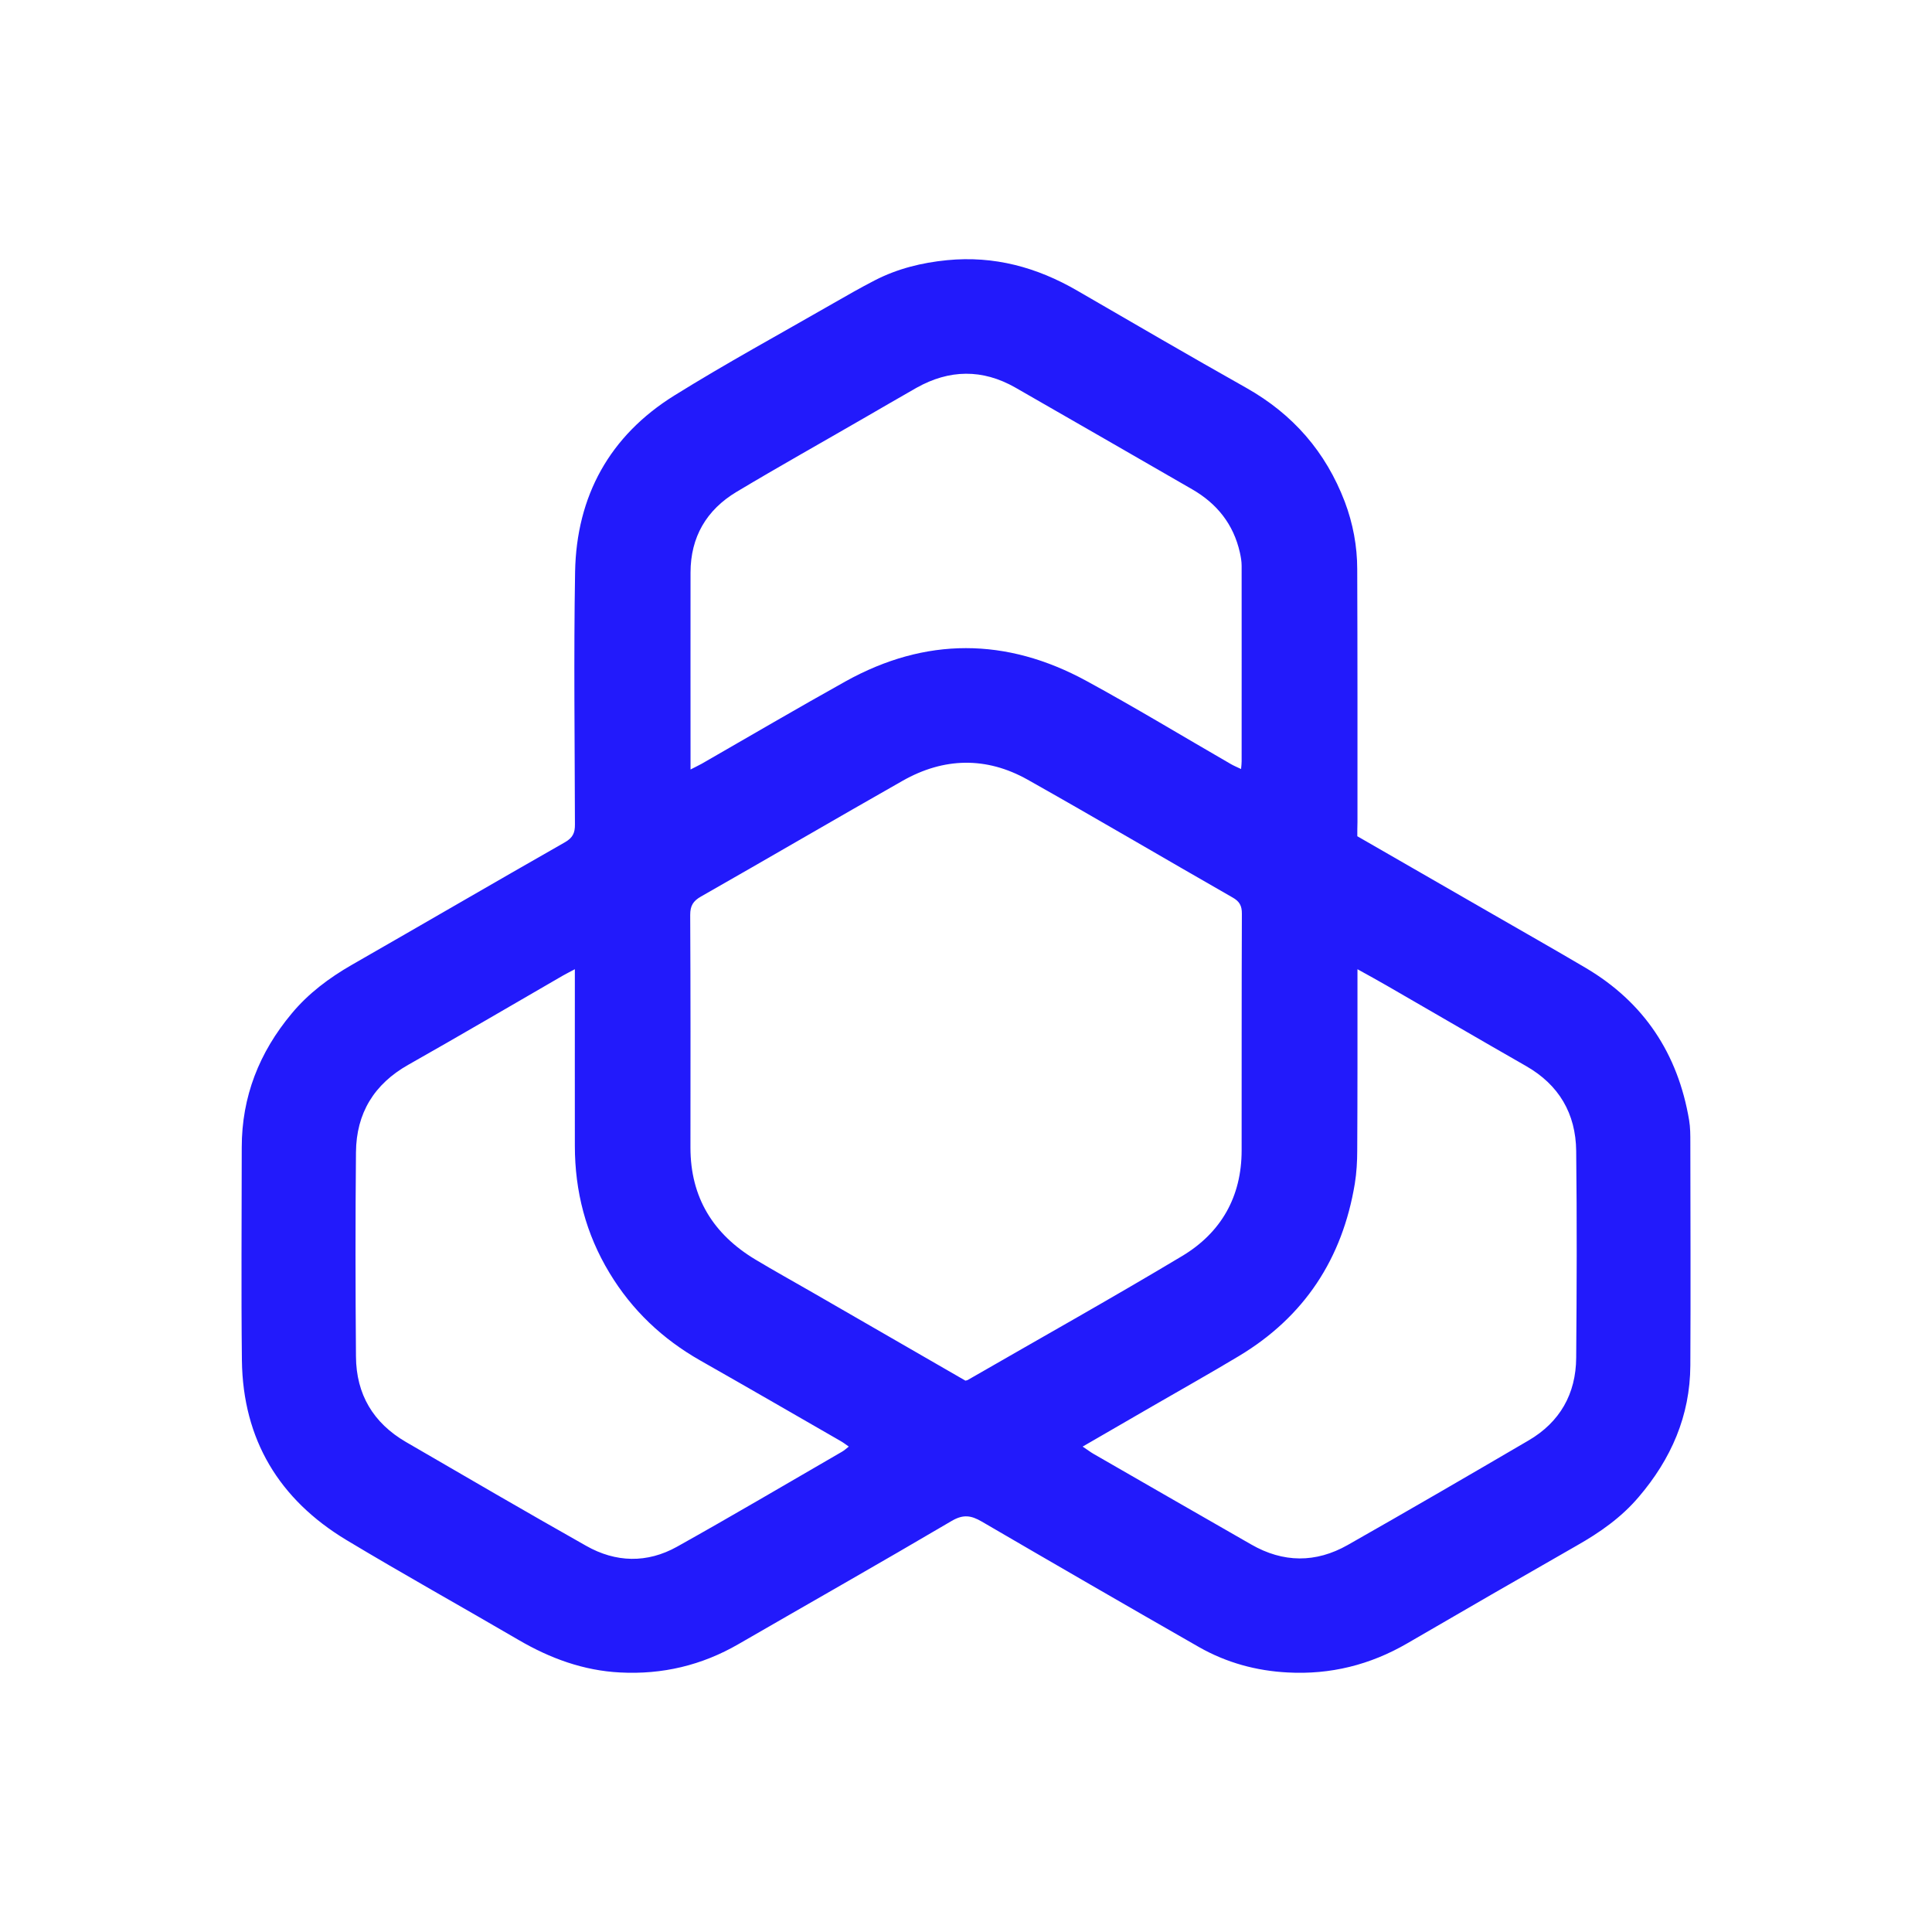 <svg width="24" height="24" viewBox="0 0 24 24" fill="none"
    xmlns="http://www.w3.org/2000/svg">
    <path fill-rule="evenodd" clip-rule="evenodd" d="M16.861 10.388C17.418 10.708 17.959 11.02 18.501 11.332C18.9 11.562 19.302 11.79 19.699 12.024C20.423 12.452 20.844 13.09 20.983 13.916C20.998 14.006 20.998 14.1 20.998 14.192C20.999 15.115 21.003 16.038 20.998 16.962C20.995 17.588 20.759 18.126 20.355 18.598C20.14 18.851 19.873 19.038 19.585 19.201C18.882 19.603 18.181 20.007 17.482 20.414C17.021 20.682 16.526 20.805 15.996 20.776C15.607 20.756 15.237 20.655 14.897 20.462C13.994 19.946 13.094 19.425 12.195 18.901C12.064 18.825 11.967 18.809 11.823 18.893C10.945 19.41 10.058 19.913 9.175 20.423C8.718 20.688 8.226 20.804 7.702 20.776C7.249 20.753 6.834 20.601 6.442 20.372C5.73 19.956 5.009 19.555 4.302 19.13C3.468 18.627 3.018 17.884 3.005 16.901C2.995 16.018 3.003 15.137 3.003 14.254C3.003 13.623 3.22 13.074 3.622 12.592C3.83 12.341 4.087 12.149 4.37 11.986C5.255 11.479 6.135 10.966 7.021 10.461C7.117 10.405 7.143 10.344 7.142 10.242C7.14 9.196 7.126 8.15 7.144 7.104C7.161 6.162 7.573 5.413 8.377 4.913C9.02 4.513 9.687 4.15 10.344 3.772C10.517 3.673 10.691 3.573 10.868 3.482C11.15 3.337 11.45 3.263 11.765 3.232C12.349 3.175 12.879 3.319 13.381 3.61C14.08 4.015 14.78 4.423 15.485 4.82C16.063 5.147 16.469 5.614 16.705 6.232C16.807 6.502 16.86 6.784 16.86 7.072C16.864 8.118 16.863 9.165 16.863 10.211C16.861 10.267 16.861 10.322 16.861 10.388ZM11.993 17.151C12.014 17.145 12.02 17.145 12.023 17.142C12.911 16.63 13.805 16.13 14.683 15.604C15.168 15.314 15.424 14.867 15.424 14.29C15.425 13.311 15.423 12.332 15.427 11.352C15.428 11.252 15.398 11.197 15.31 11.148C14.46 10.662 13.618 10.165 12.765 9.685C12.252 9.397 11.724 9.409 11.213 9.699C10.375 10.175 9.544 10.661 8.708 11.137C8.611 11.192 8.574 11.251 8.574 11.365C8.579 12.328 8.578 13.292 8.577 14.255C8.577 14.876 8.86 15.331 9.383 15.646C9.616 15.786 9.853 15.917 10.089 16.053C10.723 16.419 11.357 16.784 11.993 17.151ZM7.141 12.04C7.072 12.077 7.031 12.097 6.991 12.12C6.353 12.489 5.716 12.863 5.074 13.226C4.646 13.467 4.426 13.83 4.422 14.314C4.414 15.16 4.415 16.007 4.422 16.852C4.425 17.321 4.637 17.677 5.043 17.913C5.788 18.346 6.531 18.779 7.28 19.202C7.649 19.412 8.039 19.421 8.41 19.214C9.099 18.829 9.778 18.428 10.461 18.033C10.489 18.017 10.513 17.994 10.544 17.97C10.503 17.941 10.474 17.919 10.444 17.902C9.862 17.567 9.281 17.231 8.698 16.9C8.229 16.633 7.85 16.275 7.571 15.812C7.278 15.328 7.141 14.799 7.141 14.234C7.14 13.567 7.141 12.9 7.141 12.234C7.141 12.177 7.141 12.122 7.141 12.04ZM13.449 17.97C13.503 18.005 13.543 18.037 13.585 18.061C14.238 18.437 14.89 18.812 15.543 19.186C15.941 19.415 16.345 19.417 16.741 19.193C17.493 18.766 18.241 18.331 18.988 17.894C19.378 17.666 19.577 17.315 19.58 16.866C19.587 16.01 19.59 15.154 19.58 14.298C19.575 13.833 19.366 13.476 18.956 13.242C18.378 12.912 17.803 12.575 17.226 12.243C17.113 12.177 16.997 12.115 16.863 12.04C16.863 12.121 16.863 12.175 16.863 12.23C16.863 12.917 16.864 13.604 16.86 14.291C16.86 14.429 16.852 14.568 16.83 14.704C16.676 15.636 16.203 16.358 15.389 16.846C15.033 17.06 14.672 17.262 14.313 17.47C14.03 17.634 13.747 17.797 13.449 17.97ZM8.578 9.559C8.639 9.527 8.679 9.509 8.718 9.487C9.313 9.145 9.905 8.798 10.504 8.464C11.497 7.912 12.501 7.918 13.493 8.457C14.101 8.788 14.693 9.147 15.291 9.492C15.329 9.514 15.369 9.53 15.417 9.553C15.421 9.509 15.424 9.484 15.424 9.458C15.424 8.648 15.425 7.838 15.424 7.028C15.424 6.973 15.414 6.917 15.402 6.863C15.323 6.512 15.117 6.255 14.809 6.078C14.077 5.657 13.345 5.233 12.612 4.814C12.204 4.582 11.793 4.588 11.384 4.818C11.166 4.942 10.949 5.069 10.732 5.194C10.205 5.499 9.673 5.797 9.15 6.11C8.776 6.334 8.578 6.672 8.578 7.113C8.577 7.867 8.578 8.621 8.578 9.374C8.578 9.428 8.578 9.483 8.578 9.559Z" fill="#221AFB"/>
</svg>
